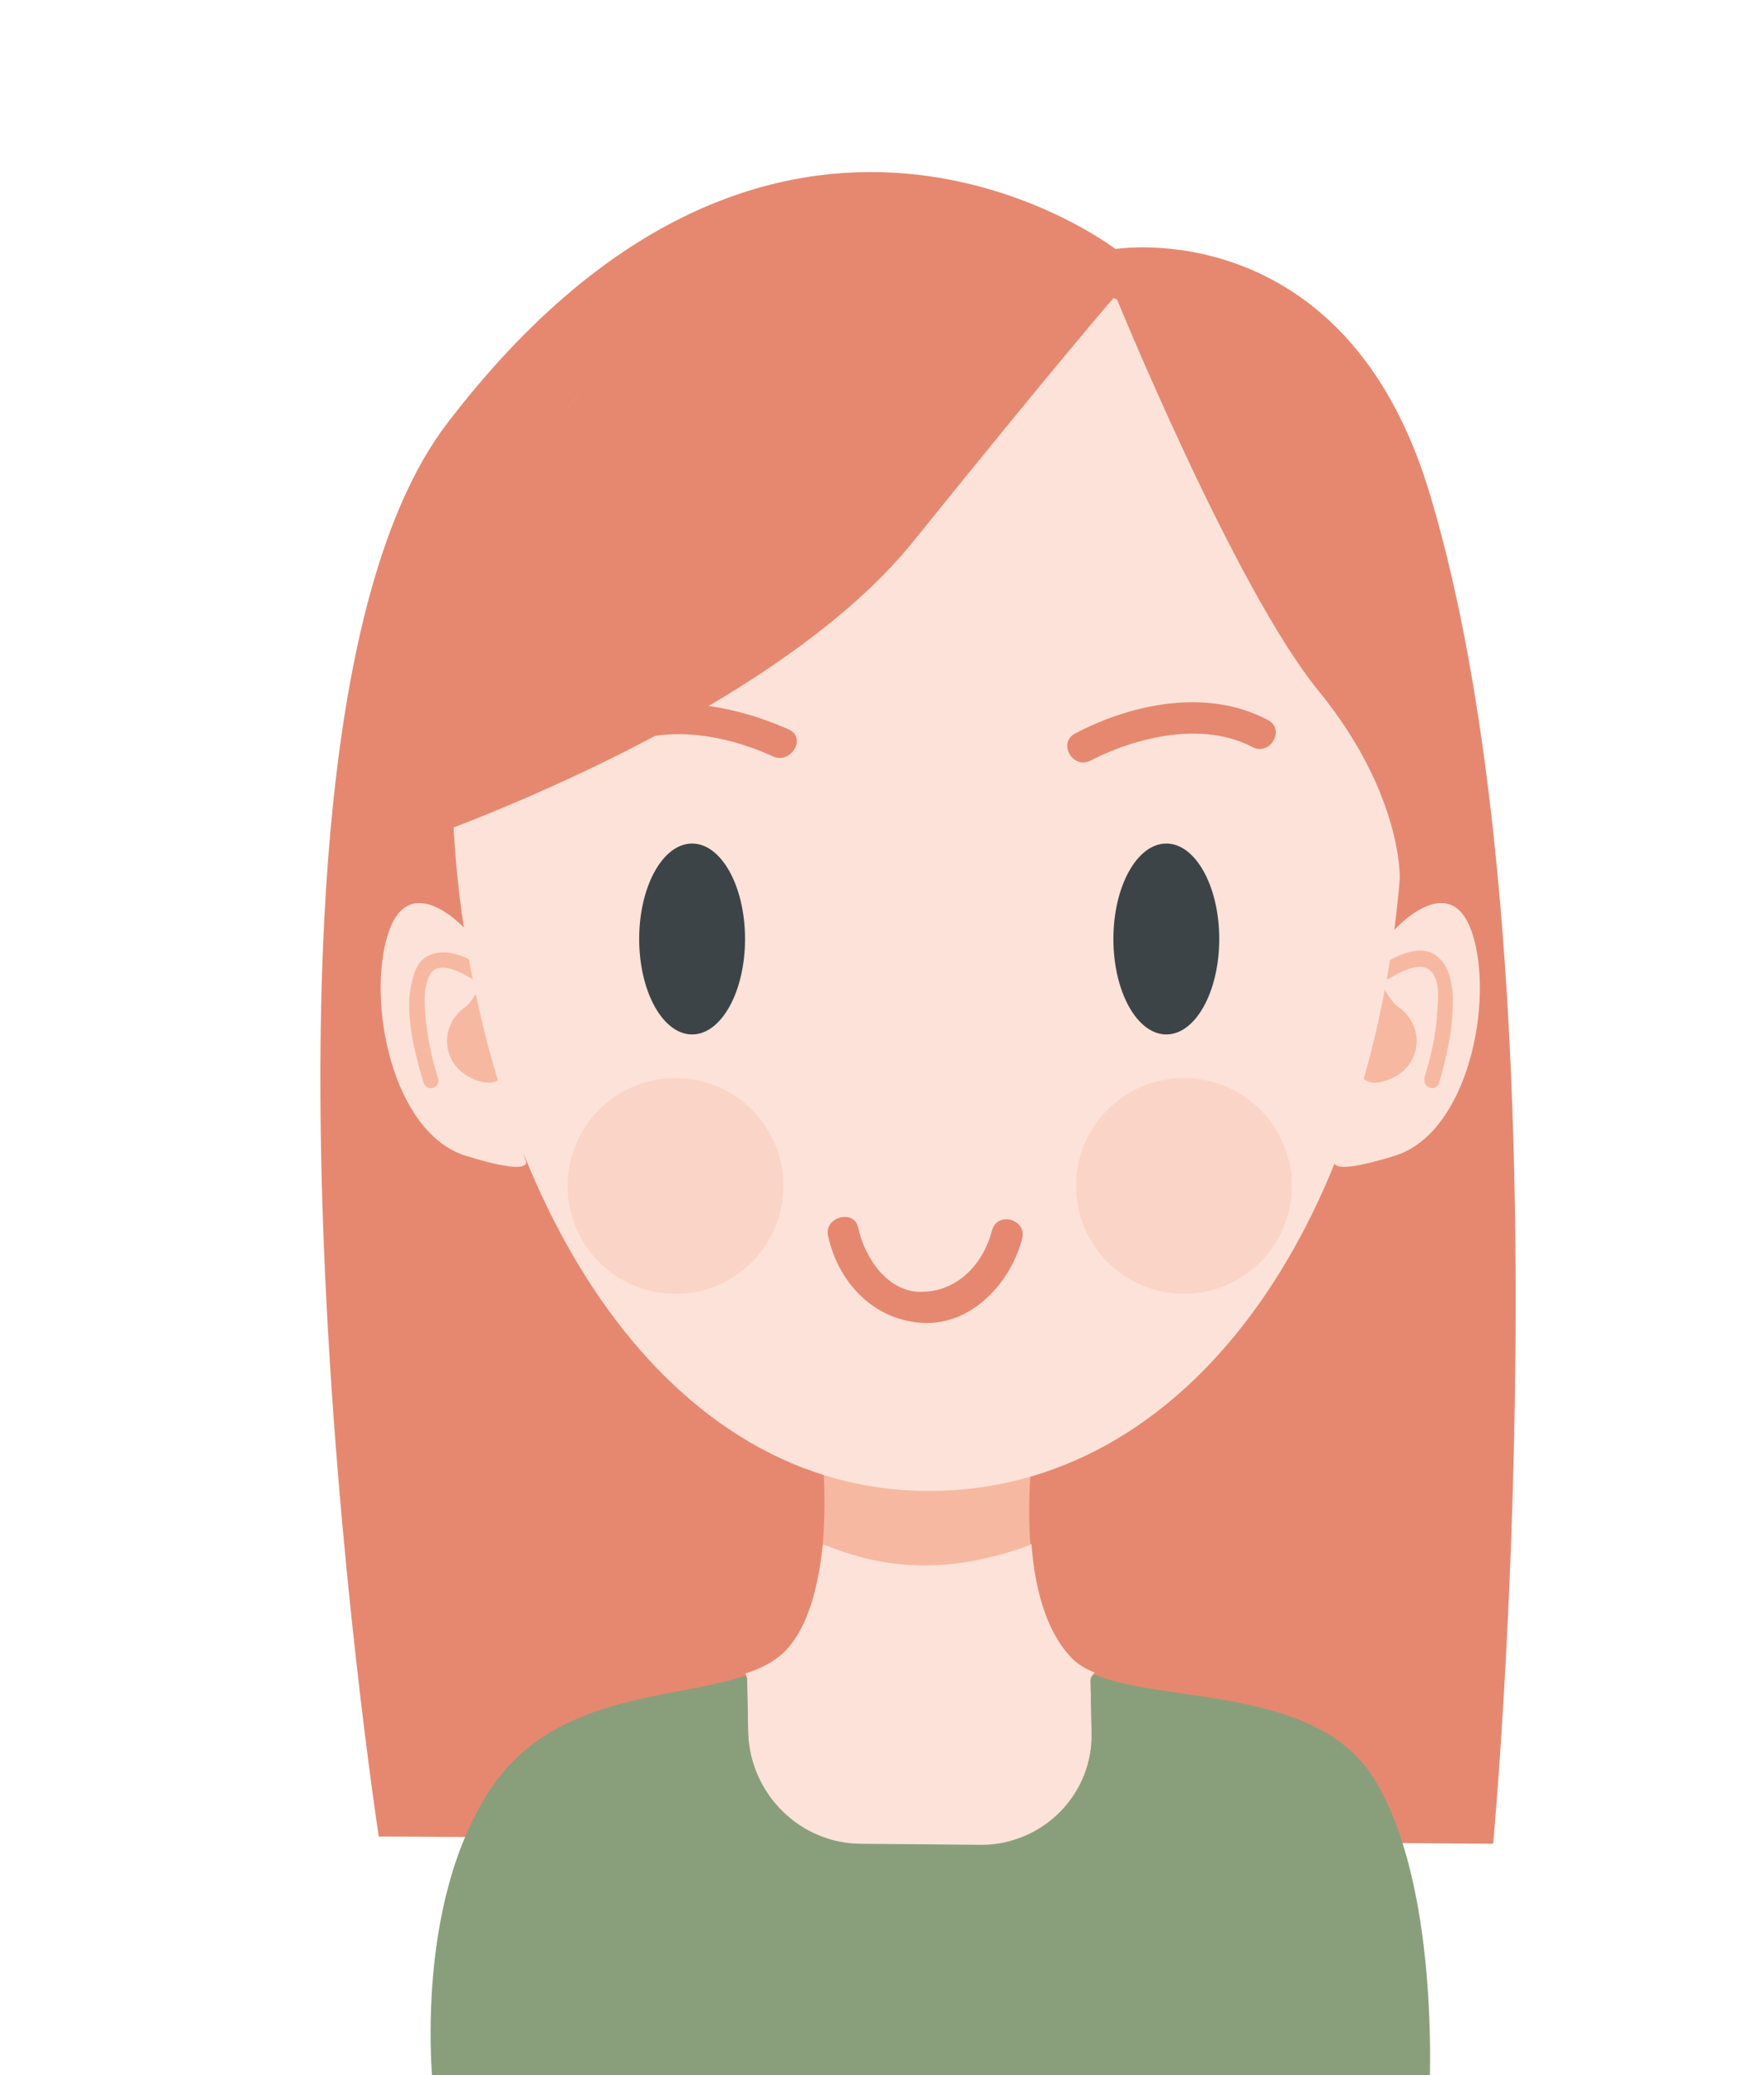 <?xml version="1.0" encoding="utf-8"?>
<!-- Generator: Adobe Illustrator 17.1.0, SVG Export Plug-In . SVG Version: 6.00 Build 0)  -->
<!DOCTYPE svg PUBLIC "-//W3C//DTD SVG 1.1//EN" "http://www.w3.org/Graphics/SVG/1.1/DTD/svg11.dtd">
<svg version="1.1" id="Layer_1" xmlns="http://www.w3.org/2000/svg" xmlns:xlink="http://www.w3.org/1999/xlink" x="0px" y="0px"
	viewBox="212 320 170 200" xml:space="preserve">
<g>
	<g>
		<path fill="#E68870" d="M248.5,497c0,0-16.3-106.3,6.6-136.2C287,319,319.5,344,319.5,344s22-3.6,30.2,23.3
			c14,46,6.2,130.4,6.2,130.4L248.5,497z"/>
		<g>
			<g>
				<path fill="#FCE2D8" d="M346.3,409.7c0,0,5.5-6.2,7.6,0.3c2.1,6.5-0.4,19.2-7.5,21.4c-7.1,2.2-5.7,0.3-5.7,0.3L346.3,409.7z"/>
			</g>
			<path fill="#F7B8A1" d="M343.8,413.9c-2,2.6-2.7,11.2,1.2,10.4c3.9-0.8,4.7-5.2,1.7-7.3C345.3,416,344.7,412.7,343.8,413.9z"/>
			<g>
				<g>
					<path fill="#F7B8A1" d="M350.7,424.3c0.8-2.7,1.4-5.6,1.3-8.4c-0.1-1.4-0.4-2.9-1.6-3.8c-1.6-1.2-3.9,0.1-5.3,0.9
						c-0.8,0.5-0.1,1.8,0.8,1.3c1-0.6,3.1-1.8,4.1-0.6c0.8,1,0.6,2.7,0.5,3.9c-0.1,2.1-0.6,4.2-1.2,6.2
						C349,424.9,350.5,425.3,350.7,424.3L350.7,424.3z"/>
				</g>
			</g>
			<g>
				<g>
					<path fill="#FCE2D8" d="M257,409.7c0,0-5.5-6.2-7.6,0.3c-2.1,6.5,0.4,19.2,7.5,21.4c7.1,2.2,5.7,0.3,5.7,0.3L257,409.7z"/>
				</g>
				<path fill="#F7B8A1" d="M259.8,413.9c2,2.6,2.7,11.2-1.2,10.4c-3.9-0.8-4.7-5.2-1.7-7.3C258.2,416,258.9,412.7,259.8,413.9z"/>
				<g>
					<g>
						<path fill="#F7B8A1" d="M254.2,423.9c-0.6-1.9-1-3.9-1.2-5.9c-0.1-1.3-0.2-2.8,0.4-4c0.8-1.6,3.2-0.2,4.2,0.4
							c0.8,0.5,1.6-0.8,0.8-1.3c-1.5-0.9-3.4-1.8-5.1-1c-1.3,0.6-1.6,2.3-1.8,3.6c-0.3,2.8,0.5,5.9,1.3,8.6
							C253.1,425.3,254.5,424.9,254.2,423.9L254.2,423.9z"/>
					</g>
				</g>
				<g>
					<g>
						<path fill="#FCE2D8" d="M284.1,487c0.1,5.9,4.9,10.7,10.9,10.7l11.6,0.1c6,0,10.8-4.9,10.6-10.9l-0.1-5c0-0.3,0.2-0.5,0.4-0.7
							c-1-0.4-1.8-0.9-2.4-1.6c-2.4-2.6-3.4-6.8-3.7-10.8c-7.4,2.7-13.7,2.6-20.1,0c-0.4,3.8-1.3,7.9-3.6,10.3c-1,1-2.3,1.7-3.9,2.2
							c0.1,0.1,0.2,0.3,0.2,0.5L284.1,487z"/>
					</g>
					<path fill="#F7B8A1" d="M311.3,468.9c-0.4-5.5,0.4-10.7,0.4-10.7l-20.5,1.2c0,0,0.5,4.5,0.1,9.4
						C297.6,471.5,303.9,471.6,311.3,468.9z"/>
					<path fill="#899F7B" d="M258.9,493c-7.5,12.1-5,30-5,30h95.8c0,0,1.4-20.8-5.3-31.6c-5.5-8.9-20.2-7.2-26.9-10
						c-0.2,0.1-0.4,0.3-0.4,0.6l0.1,4.9c0.2,6-4.7,10.9-10.6,10.9l-11.6-0.1c-5.9,0-10.7-4.8-10.9-10.7l-0.1-5.1
						c0-0.2-0.1-0.2-0.2-0.4C276.8,483.9,265,483.1,258.9,493z"/>
				</g>
				<g>
					<path fill="#FCE2D8" d="M346.9,404.7c-2.8,33.4-20.3,59-45.4,59c-25.1,0-42-26.7-45.4-59c-3.3-32.4,8.8-59,45.4-59
						C335.2,345.8,349.5,372.3,346.9,404.7z"/>
				</g>
				<ellipse fill="#3C4447" cx="324.4" cy="410.5" rx="5.1" ry="9.2"/>
				<ellipse fill="#3C4447" cx="278.7" cy="410.5" rx="5.1" ry="9.2"/>
				<g>
					<g>
						<path fill="#E68870" d="M291.8,439.1c1,4.6,4.5,8.2,9.2,8.4c4.7,0.2,8.4-3.9,9.5-8.1c0.5-1.9-2.4-2.7-2.9-0.8
							c-0.8,3.1-3.2,5.8-6.6,5.9c-3.4,0.2-5.7-3.3-6.3-6.2C294.3,436.5,291.4,437.3,291.8,439.1L291.8,439.1z"/>
					</g>
				</g>
				<g>
					<g>
						<path fill="#E68870" d="M270.9,392.4c4.7-2.8,11-1.6,15.6,0.5c1.7,0.8,3.3-1.8,1.5-2.6c-5.6-2.5-13-3.8-18.6-0.5
							C267.8,390.8,269.3,393.4,270.9,392.4L270.9,392.4z"/>
					</g>
				</g>
				<g>
					<g>
						<path fill="#E68870" d="M334.2,389.4c-5.8-3.1-13.1-1.6-18.6,1.3c-1.7,0.9-0.2,3.5,1.5,2.6c4.5-2.3,10.8-3.8,15.6-1.3
							C334.4,392.9,335.9,390.3,334.2,389.4L334.2,389.4z"/>
					</g>
				</g>
				<circle opacity="0.31" fill="#F7B8A1" cx="326.1" cy="434.3" r="10.4"/>
				<circle opacity="0.31" fill="#F7B8A1" cx="277.1" cy="434.3" r="10.4"/>
			</g>
		</g>
		<path fill="#E68870" d="M251.5,401.3c0,0,34.4-11.6,48.5-29.1c14.1-17.5,19.5-23.7,19.5-23.7s11.4,28,19.5,38
			c8.2,10,7.9,18.2,7.9,18.2l2.7-4.7l-4.2-35.8L332,349.5l-10.5-2.5l-20-4l-25,5.5l-23,25.3L251.5,401.3z"/>
	</g>
</g>
</svg>
